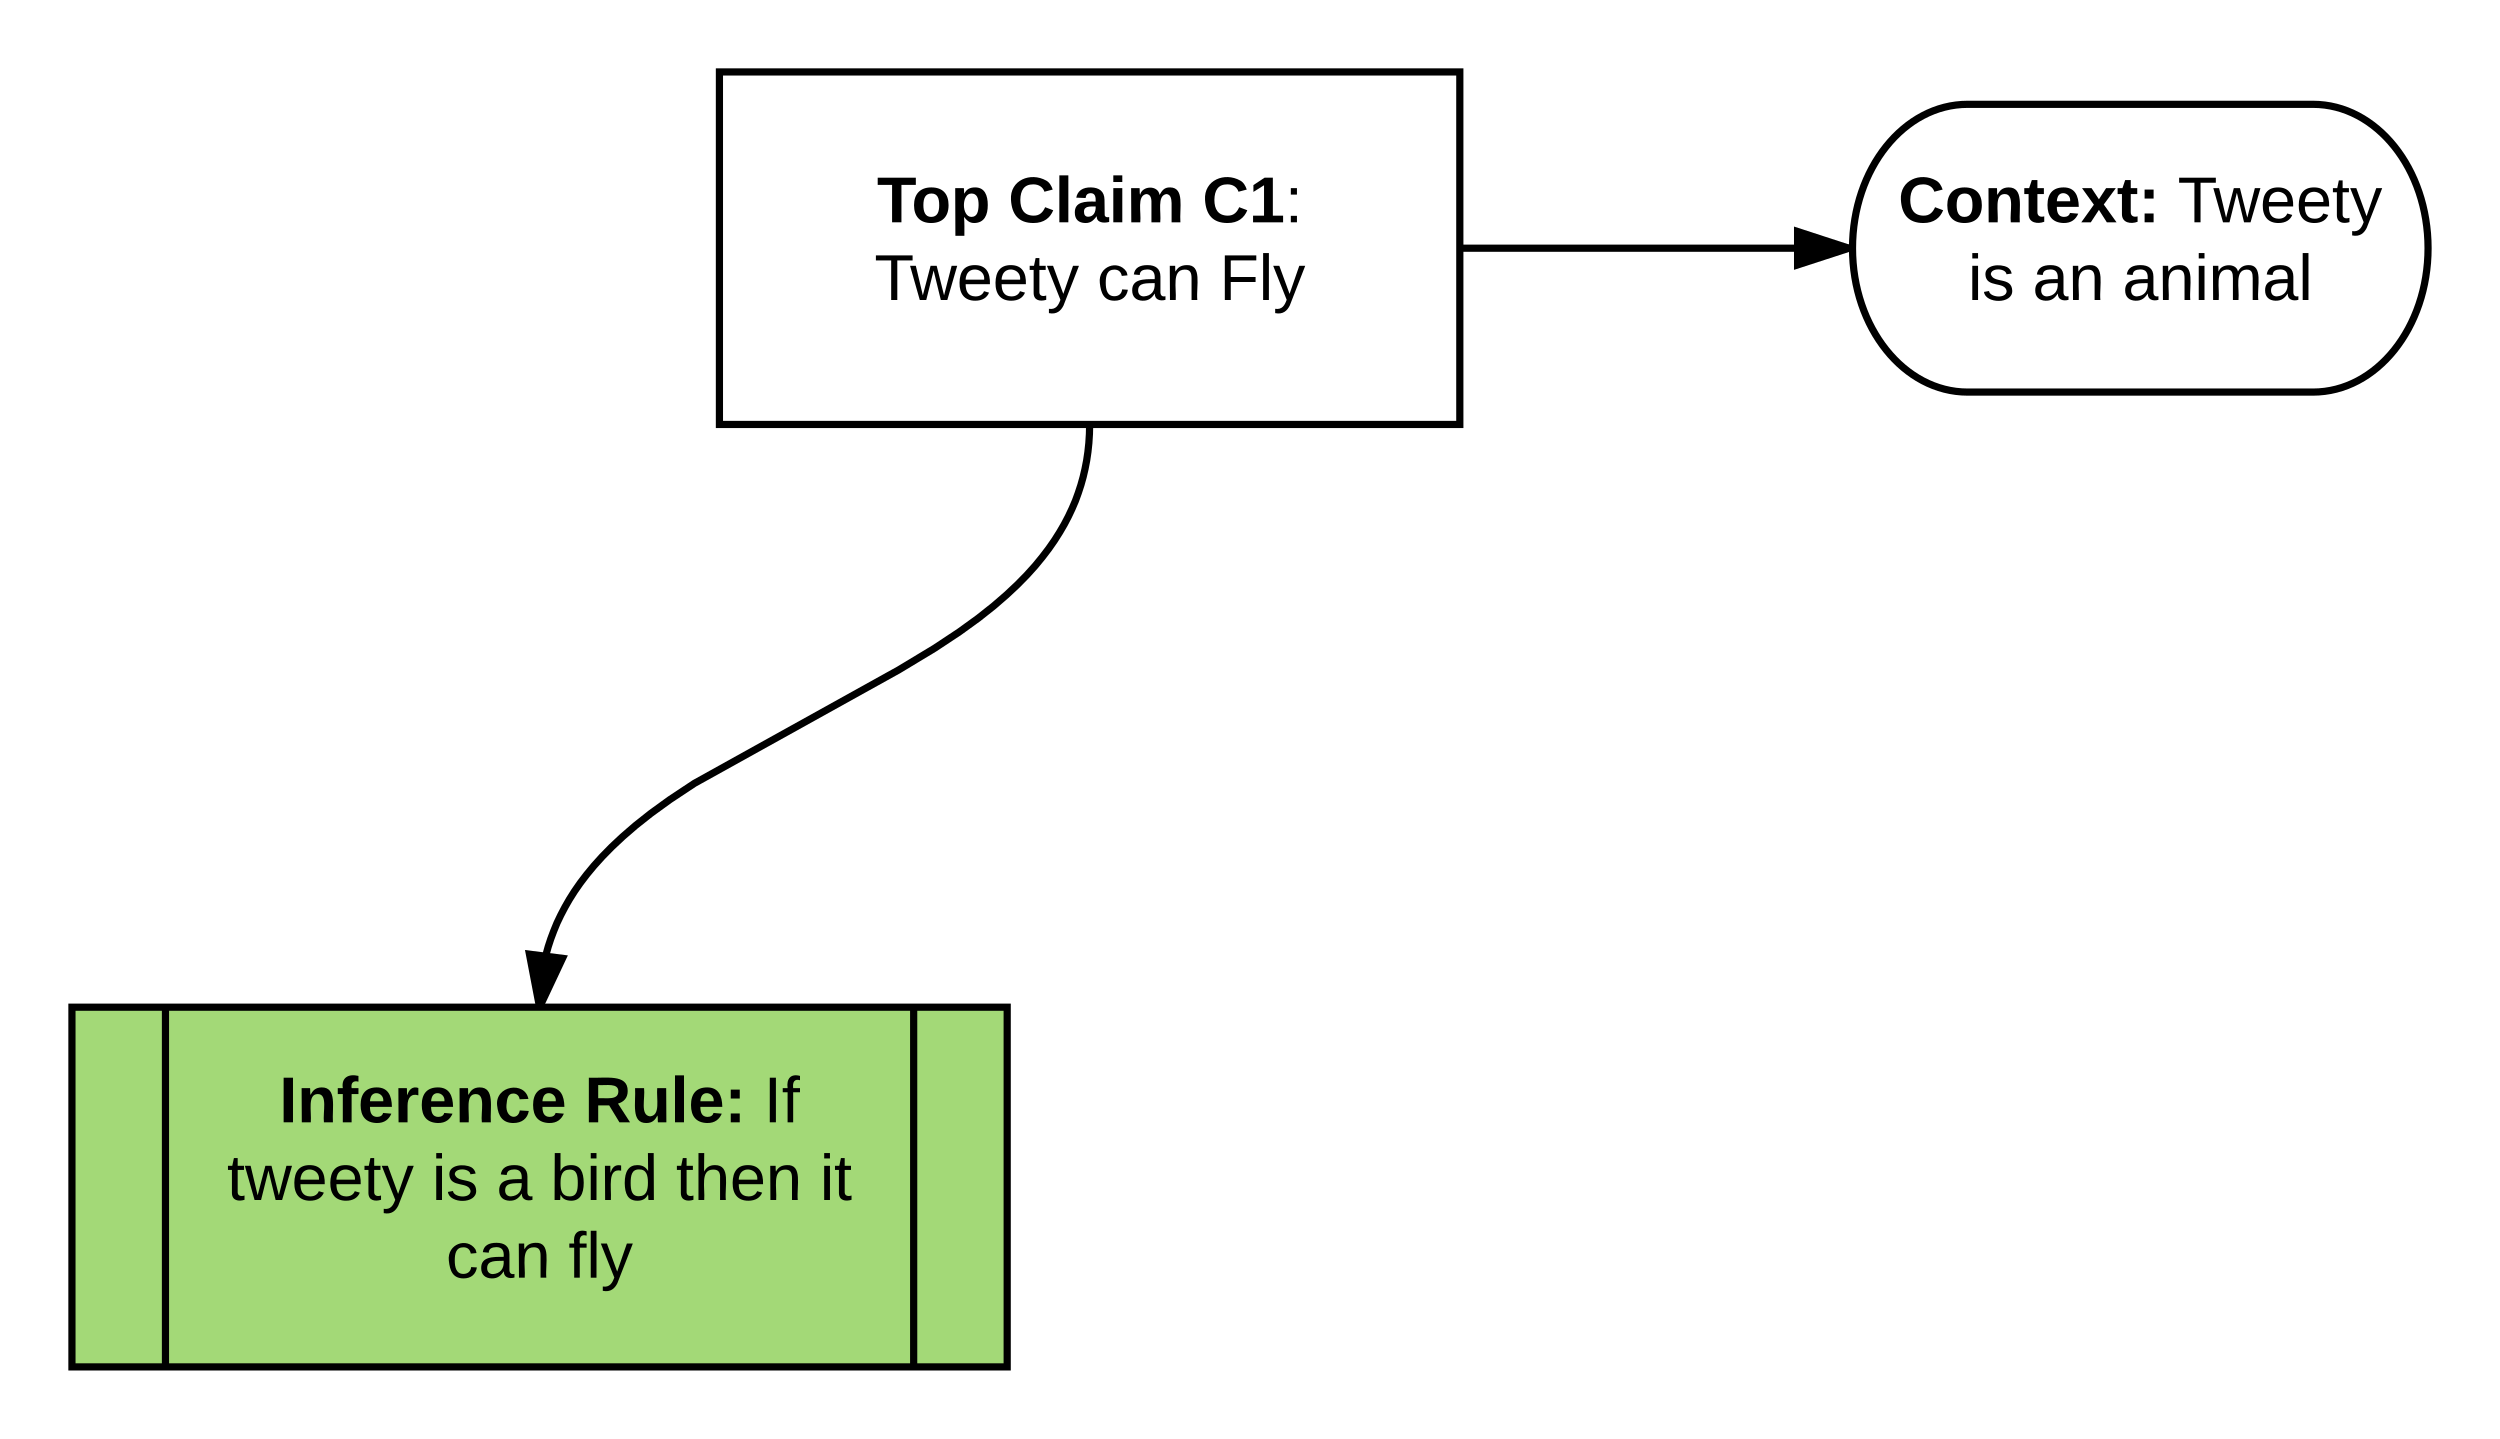 <svg xmlns="http://www.w3.org/2000/svg" xmlns:xlink="http://www.w3.org/1999/xlink" width="695" height="400"><g transform="translate(-160 0)"><path d="M0 0h1360v1760H0z" fill="#fff"/><path d="M360 20h205.83v98H360z" stroke="#000" stroke-width="2" fill="#fff"/><use xlink:href="#a" transform="matrix(1,0,0,1,365,25) translate(38.8 36.8)"/><use xlink:href="#b" transform="matrix(1,0,0,1,365,25) translate(75.3 36.8)"/><use xlink:href="#c" transform="matrix(1,0,0,1,365,25) translate(129.25 36.8)"/><use xlink:href="#d" transform="matrix(1,0,0,1,365,25) translate(38.1 58.4)"/><use xlink:href="#e" transform="matrix(1,0,0,1,365,25) translate(100 58.4)"/><use xlink:href="#f" transform="matrix(1,0,0,1,365,25) translate(134 58.4)"/><path d="M803 29c17.67 0 32 17.9 32 40s-14.33 40-32 40h-96c-17.67 0-32-17.9-32-40s14.33-40 32-40z" stroke="#000" stroke-width="2" fill="#fff"/><use xlink:href="#g" transform="matrix(1,0,0,1,680,34) translate(7.7 27.8)"/><use xlink:href="#h" transform="matrix(1,0,0,1,680,34) translate(85.4 27.8)"/><use xlink:href="#i" transform="matrix(1,0,0,1,680,34) translate(27.1 49.4)"/><use xlink:href="#j" transform="matrix(1,0,0,1,680,34) translate(45.05 49.4)"/><use xlink:href="#k" transform="matrix(1,0,0,1,680,34) translate(70.05 49.4)"/><path d="M180 280h260v100H180z" stroke="#000" stroke-width="2" fill="#a3d977"/><path d="M206 280v100m208-100v100" stroke="#000" stroke-width="2" fill="none"/><use xlink:href="#l" transform="matrix(1,0,0,1,212.5,280) translate(25.15 32)"/><use xlink:href="#m" transform="matrix(1,0,0,1,212.5,280) translate(110 32)"/><use xlink:href="#n" transform="matrix(1,0,0,1,212.5,280) translate(159.85 32)"/><use xlink:href="#o" transform="matrix(1,0,0,1,212.5,280) translate(10.625 53.6)"/><use xlink:href="#i" transform="matrix(1,0,0,1,212.5,280) translate(67.575 53.6)"/><use xlink:href="#p" transform="matrix(1,0,0,1,212.5,280) translate(85.525 53.6)"/><use xlink:href="#q" transform="matrix(1,0,0,1,212.5,280) translate(100.525 53.6)"/><use xlink:href="#r" transform="matrix(1,0,0,1,212.5,280) translate(135.425 53.6)"/><use xlink:href="#s" transform="matrix(1,0,0,1,212.5,280) translate(175.425 53.6)"/><use xlink:href="#e" transform="matrix(1,0,0,1,212.5,280) translate(71.525 75.2)"/><use xlink:href="#t" transform="matrix(1,0,0,1,212.5,280) translate(105.525 75.2)"/><path d="M462.92 118l-.06 2.64-.16 2.54-.26 2.45-.35 2.38-.45 2.32-.53 2.27-.62 2.22-.72 2.2-.8 2.2-.93 2.17-1.02 2.16-1.15 2.2-1.28 2.2-1.43 2.26-1.6 2.3-1.8 2.36-2 2.44-2.3 2.55-2.63 2.68-3.04 2.85-3.56 3.08-4.27 3.38-5.28 3.82-6.86 4.54-9.94 6-56.83 31.56-6.85 4.54-5.27 3.82-4.27 3.38-3.56 3.08-3.04 2.85-2.63 2.68-2.3 2.55-2.02 2.44-1.8 2.36-1.6 2.3-1.42 2.25-1.26 2.2-1.15 2.2-1.04 2.18-.9 2.2-.82 2.18-.72 2.2-.62 2.23-.54 2.28-.44 2.3-.35 2.4-.26 2.44-.15 2.54L310 280" stroke="#000" stroke-width="2" fill="none"/><path d="M463.9 118.13l-1-.13h1.02zM316.38 266.42L310 280l-2.82-14.73z"/><path d="M317.87 265.6L311.1 280h-2.12l-3.04-15.9zm-7.47 11.2l4.5-9.56-6.48-.8z"/><path d="M565.83 69H674" stroke="#000" stroke-width="2" fill="none"/><path d="M565.83 70v-2zM674 69l-14.27 4.64v-9.28z"/><path d="M675.04 68.3l-.04.7.03.72-16.3 5.3V62.98zm-14.3 3.96L670.75 69l-10.03-3.26z"/><defs><path d="M136-208V0H84v-208H4v-40h212v40h-80" id="u"/><path d="M110-194c64 0 96 36 96 99 0 64-35 99-97 99-61 0-95-36-95-99 0-62 34-99 96-99zm-1 164c35 0 45-28 45-65 0-40-10-65-43-65-34 0-45 26-45 65 0 36 10 65 43 65" id="v"/><path d="M135-194c53 0 70 44 70 98 0 56-19 98-73 100-31 1-45-17-59-34 3 33 2 69 2 105H25l-1-265h48c2 10 0 23 3 31 11-24 29-35 60-35zM114-30c33 0 39-31 40-66 0-38-9-64-40-64-56 0-55 130 0 130" id="w"/><g id="a"><use transform="matrix(0.05,0,0,0.05,0,0)" xlink:href="#u"/><use transform="matrix(0.05,0,0,0.05,9.6,0)" xlink:href="#v"/><use transform="matrix(0.05,0,0,0.05,20.55,0)" xlink:href="#w"/></g><path d="M67-125c0 53 21 87 73 88 37 1 54-22 65-47l45 17C233-25 199 4 140 4 58 4 20-42 15-125 8-235 124-281 211-232c18 10 29 29 36 50l-46 12c-8-25-30-41-62-41-52 0-71 34-72 86" id="x"/><path d="M25 0v-261h50V0H25" id="y"/><path d="M133-34C117-15 103 5 69 4 32 3 11-16 11-54c-1-60 55-63 116-61 1-26-3-47-28-47-18 1-26 9-28 27l-52-2c7-38 36-58 82-57s74 22 75 68l1 82c-1 14 12 18 25 15v27c-30 8-71 5-69-32zm-48 3c29 0 43-24 42-57-32 0-66-3-65 30 0 17 8 27 23 27" id="z"/><path d="M25-224v-37h50v37H25zM25 0v-190h50V0H25" id="A"/><path d="M220-157c-53 9-28 100-34 157h-49v-107c1-27-5-49-29-50C55-147 81-57 75 0H25l-1-190h47c2 12-1 28 3 38 10-53 101-56 108 0 13-22 24-43 59-42 82 1 51 116 57 194h-49v-107c-1-25-5-48-29-50" id="B"/><g id="b"><use transform="matrix(0.05,0,0,0.05,0,0)" xlink:href="#x"/><use transform="matrix(0.05,0,0,0.05,12.95,0)" xlink:href="#y"/><use transform="matrix(0.05,0,0,0.05,17.95,0)" xlink:href="#z"/><use transform="matrix(0.05,0,0,0.05,27.95,0)" xlink:href="#A"/><use transform="matrix(0.05,0,0,0.05,32.95,0)" xlink:href="#B"/></g><path d="M23 0v-37h61v-169l-59 37v-38l62-41h46v211h57V0H23" id="C"/><path d="M33-154v-36h34v36H33zM33 0v-36h34V0H33" id="D"/><g id="c"><use transform="matrix(0.05,0,0,0.05,0,0)" xlink:href="#x"/><use transform="matrix(0.05,0,0,0.05,12.95,0)" xlink:href="#C"/><use transform="matrix(0.05,0,0,0.05,22.95,0)" xlink:href="#D"/></g><path d="M127-220V0H93v-220H8v-28h204v28h-85" id="E"/><path d="M206 0h-36l-40-164L89 0H53L-1-190h32L70-26l43-164h34l41 164 42-164h31" id="F"/><path d="M100-194c63 0 86 42 84 106H49c0 40 14 67 53 68 26 1 43-12 49-29l28 8c-11 28-37 45-77 45C44 4 14-33 15-96c1-61 26-98 85-98zm52 81c6-60-76-77-97-28-3 7-6 17-6 28h103" id="G"/><path d="M59-47c-2 24 18 29 38 22v24C64 9 27 4 27-40v-127H5v-23h24l9-43h21v43h35v23H59v120" id="H"/><path d="M179-190L93 31C79 59 56 82 12 73V49c39 6 53-20 64-50L1-190h34L92-34l54-156h33" id="I"/><g id="d"><use transform="matrix(0.05,0,0,0.05,0,0)" xlink:href="#E"/><use transform="matrix(0.05,0,0,0.05,9.95,0)" xlink:href="#F"/><use transform="matrix(0.05,0,0,0.05,22.9,0)" xlink:href="#G"/><use transform="matrix(0.05,0,0,0.05,32.9,0)" xlink:href="#G"/><use transform="matrix(0.05,0,0,0.05,42.9,0)" xlink:href="#H"/><use transform="matrix(0.05,0,0,0.05,47.9,0)" xlink:href="#I"/></g><path d="M96-169c-40 0-48 33-48 73s9 75 48 75c24 0 41-14 43-38l32 2c-6 37-31 61-74 61-59 0-76-41-82-99-10-93 101-131 147-64 4 7 5 14 7 22l-32 3c-4-21-16-35-41-35" id="J"/><path d="M141-36C126-15 110 5 73 4 37 3 15-17 15-53c-1-64 63-63 125-63 3-35-9-54-41-54-24 1-41 7-42 31l-33-3c5-37 33-52 76-52 45 0 72 20 72 64v82c-1 20 7 32 28 27v20c-31 9-61-2-59-35zM48-53c0 20 12 33 32 33 41-3 63-29 60-74-43 2-92-5-92 41" id="K"/><path d="M117-194c89-4 53 116 60 194h-32v-121c0-31-8-49-39-48C34-167 62-67 57 0H25l-1-190h30c1 10-1 24 2 32 11-22 29-35 61-36" id="L"/><g id="e"><use transform="matrix(0.05,0,0,0.05,0,0)" xlink:href="#J"/><use transform="matrix(0.05,0,0,0.05,9,0)" xlink:href="#K"/><use transform="matrix(0.05,0,0,0.05,19,0)" xlink:href="#L"/></g><path d="M63-220v92h138v28H63V0H30v-248h175v28H63" id="M"/><path d="M24 0v-261h32V0H24" id="N"/><g id="f"><use transform="matrix(0.05,0,0,0.05,0,0)" xlink:href="#M"/><use transform="matrix(0.05,0,0,0.05,10.95,0)" xlink:href="#N"/><use transform="matrix(0.05,0,0,0.05,14.9,0)" xlink:href="#I"/></g><path d="M135-194c87-1 58 113 63 194h-50c-7-57 23-157-34-157-59 0-34 97-39 157H25l-1-190h47c2 12-1 28 3 38 12-26 28-41 61-42" id="O"/><path d="M115-3C79 11 28 4 28-45v-112H4v-33h27l15-45h31v45h36v33H77v99c-1 23 16 31 38 25v30" id="P"/><path d="M185-48c-13 30-37 53-82 52C43 2 14-33 14-96s30-98 90-98c62 0 83 45 84 108H66c0 31 8 55 39 56 18 0 30-7 34-22zm-45-69c5-46-57-63-70-21-2 6-4 13-4 21h74" id="Q"/><path d="M144 0l-44-69L55 0H2l70-98-66-92h53l41 62 40-62h54l-67 91 71 99h-54" id="R"/><path d="M35-132v-50h50v50H35zM35 0v-49h50V0H35" id="S"/><g id="g"><use transform="matrix(0.05,0,0,0.05,0,0)" xlink:href="#x"/><use transform="matrix(0.05,0,0,0.05,12.95,0)" xlink:href="#v"/><use transform="matrix(0.05,0,0,0.05,23.9,0)" xlink:href="#O"/><use transform="matrix(0.05,0,0,0.05,34.85,0)" xlink:href="#P"/><use transform="matrix(0.05,0,0,0.05,40.8,0)" xlink:href="#Q"/><use transform="matrix(0.05,0,0,0.05,50.8,0)" xlink:href="#R"/><use transform="matrix(0.05,0,0,0.05,60.8,0)" xlink:href="#P"/><use transform="matrix(0.05,0,0,0.05,66.75,0)" xlink:href="#S"/></g><g id="h"><use transform="matrix(0.05,0,0,0.05,0,0)" xlink:href="#E"/><use transform="matrix(0.05,0,0,0.05,9.95,0)" xlink:href="#F"/><use transform="matrix(0.05,0,0,0.05,22.9,0)" xlink:href="#G"/><use transform="matrix(0.05,0,0,0.05,32.9,0)" xlink:href="#G"/><use transform="matrix(0.05,0,0,0.05,42.9,0)" xlink:href="#H"/><use transform="matrix(0.05,0,0,0.05,47.9,0)" xlink:href="#I"/></g><path d="M24-231v-30h32v30H24zM24 0v-190h32V0H24" id="T"/><path d="M135-143c-3-34-86-38-87 0 15 53 115 12 119 90S17 21 10-45l28-5c4 36 97 45 98 0-10-56-113-15-118-90-4-57 82-63 122-42 12 7 21 19 24 35" id="U"/><g id="i"><use transform="matrix(0.05,0,0,0.05,0,0)" xlink:href="#T"/><use transform="matrix(0.05,0,0,0.05,3.95,0)" xlink:href="#U"/></g><g id="j"><use transform="matrix(0.05,0,0,0.05,0,0)" xlink:href="#K"/><use transform="matrix(0.05,0,0,0.05,10,0)" xlink:href="#L"/></g><path d="M210-169c-67 3-38 105-44 169h-31v-121c0-29-5-50-35-48C34-165 62-65 56 0H25l-1-190h30c1 10-1 24 2 32 10-44 99-50 107 0 11-21 27-35 58-36 85-2 47 119 55 194h-31v-121c0-29-5-49-35-48" id="V"/><g id="k"><use transform="matrix(0.05,0,0,0.05,0,0)" xlink:href="#K"/><use transform="matrix(0.05,0,0,0.05,10,0)" xlink:href="#L"/><use transform="matrix(0.05,0,0,0.05,20,0)" xlink:href="#T"/><use transform="matrix(0.05,0,0,0.05,23.95,0)" xlink:href="#V"/><use transform="matrix(0.05,0,0,0.05,38.9,0)" xlink:href="#K"/><use transform="matrix(0.05,0,0,0.05,48.9,0)" xlink:href="#N"/></g><path d="M24 0v-248h52V0H24" id="W"/><path d="M121-226c-27-7-43 5-38 36h38v33H83V0H34v-157H6v-33h28c-9-59 32-81 87-68v32" id="X"/><path d="M135-150c-39-12-60 13-60 57V0H25l-1-190h47c2 13-1 29 3 40 6-28 27-53 61-41v41" id="Y"/><path d="M190-63c-7 42-38 67-86 67-59 0-84-38-90-98-12-110 154-137 174-36l-49 2c-2-19-15-32-35-32-30 0-35 28-38 64-6 74 65 87 74 30" id="Z"/><g id="l"><use transform="matrix(0.05,0,0,0.05,0,0)" xlink:href="#W"/><use transform="matrix(0.05,0,0,0.05,5,0)" xlink:href="#O"/><use transform="matrix(0.05,0,0,0.05,15.95,0)" xlink:href="#X"/><use transform="matrix(0.05,0,0,0.05,21.9,0)" xlink:href="#Q"/><use transform="matrix(0.05,0,0,0.05,31.9,0)" xlink:href="#Y"/><use transform="matrix(0.05,0,0,0.05,38.9,0)" xlink:href="#Q"/><use transform="matrix(0.05,0,0,0.05,48.9,0)" xlink:href="#O"/><use transform="matrix(0.05,0,0,0.05,59.85,0)" xlink:href="#Z"/><use transform="matrix(0.05,0,0,0.05,69.85,0)" xlink:href="#Q"/></g><path d="M240-174c0 40-23 61-54 70L253 0h-59l-57-94H76V0H24v-248c93 4 217-23 216 74zM76-134c48-2 112 12 112-38 0-48-66-32-112-35v73" id="aa"/><path d="M85 4C-2 5 27-109 22-190h50c7 57-23 150 33 157 60-5 35-97 40-157h50l1 190h-47c-2-12 1-28-3-38-12 25-28 42-61 42" id="ab"/><g id="m"><use transform="matrix(0.05,0,0,0.05,0,0)" xlink:href="#aa"/><use transform="matrix(0.05,0,0,0.05,12.95,0)" xlink:href="#ab"/><use transform="matrix(0.05,0,0,0.05,23.9,0)" xlink:href="#y"/><use transform="matrix(0.05,0,0,0.05,28.9,0)" xlink:href="#Q"/><use transform="matrix(0.05,0,0,0.05,38.9,0)" xlink:href="#S"/></g><path d="M33 0v-248h34V0H33" id="ac"/><path d="M101-234c-31-9-42 10-38 44h38v23H63V0H32v-167H5v-23h27c-7-52 17-82 69-68v24" id="ad"/><g id="n"><use transform="matrix(0.05,0,0,0.05,0,0)" xlink:href="#ac"/><use transform="matrix(0.05,0,0,0.05,5,0)" xlink:href="#ad"/></g><g id="o"><use transform="matrix(0.05,0,0,0.05,0,0)" xlink:href="#H"/><use transform="matrix(0.05,0,0,0.05,5,0)" xlink:href="#F"/><use transform="matrix(0.05,0,0,0.05,17.95,0)" xlink:href="#G"/><use transform="matrix(0.05,0,0,0.05,27.95,0)" xlink:href="#G"/><use transform="matrix(0.05,0,0,0.05,37.95,0)" xlink:href="#H"/><use transform="matrix(0.05,0,0,0.05,42.95,0)" xlink:href="#I"/></g><use transform="matrix(0.05,0,0,0.05,0,0)" xlink:href="#K" id="p"/><path d="M115-194c53 0 69 39 70 98 0 66-23 100-70 100C84 3 66-7 56-30L54 0H23l1-261h32v101c10-23 28-34 59-34zm-8 174c40 0 45-34 45-75 0-40-5-75-45-74-42 0-51 32-51 76 0 43 10 73 51 73" id="ae"/><path d="M114-163C36-179 61-72 57 0H25l-1-190h30c1 12-1 29 2 39 6-27 23-49 58-41v29" id="af"/><path d="M85-194c31 0 48 13 60 33l-1-100h32l1 261h-30c-2-10 0-23-3-31C134-8 116 4 85 4 32 4 16-35 15-94c0-66 23-100 70-100zm9 24c-40 0-46 34-46 75 0 40 6 74 45 74 42 0 51-32 51-76 0-42-9-74-50-73" id="ag"/><g id="q"><use transform="matrix(0.05,0,0,0.05,0,0)" xlink:href="#ae"/><use transform="matrix(0.05,0,0,0.05,10,0)" xlink:href="#T"/><use transform="matrix(0.05,0,0,0.05,13.95,0)" xlink:href="#af"/><use transform="matrix(0.05,0,0,0.05,19.9,0)" xlink:href="#ag"/></g><path d="M106-169C34-169 62-67 57 0H25v-261h32l-1 103c12-21 28-36 61-36 89 0 53 116 60 194h-32v-121c2-32-8-49-39-48" id="ah"/><g id="r"><use transform="matrix(0.05,0,0,0.05,0,0)" xlink:href="#H"/><use transform="matrix(0.05,0,0,0.05,5,0)" xlink:href="#ah"/><use transform="matrix(0.05,0,0,0.05,15,0)" xlink:href="#G"/><use transform="matrix(0.05,0,0,0.05,25,0)" xlink:href="#L"/></g><g id="s"><use transform="matrix(0.05,0,0,0.05,0,0)" xlink:href="#T"/><use transform="matrix(0.05,0,0,0.05,3.95,0)" xlink:href="#H"/></g><g id="t"><use transform="matrix(0.05,0,0,0.05,0,0)" xlink:href="#ad"/><use transform="matrix(0.05,0,0,0.05,5,0)" xlink:href="#N"/><use transform="matrix(0.05,0,0,0.05,8.95,0)" xlink:href="#I"/></g></defs></g></svg>
